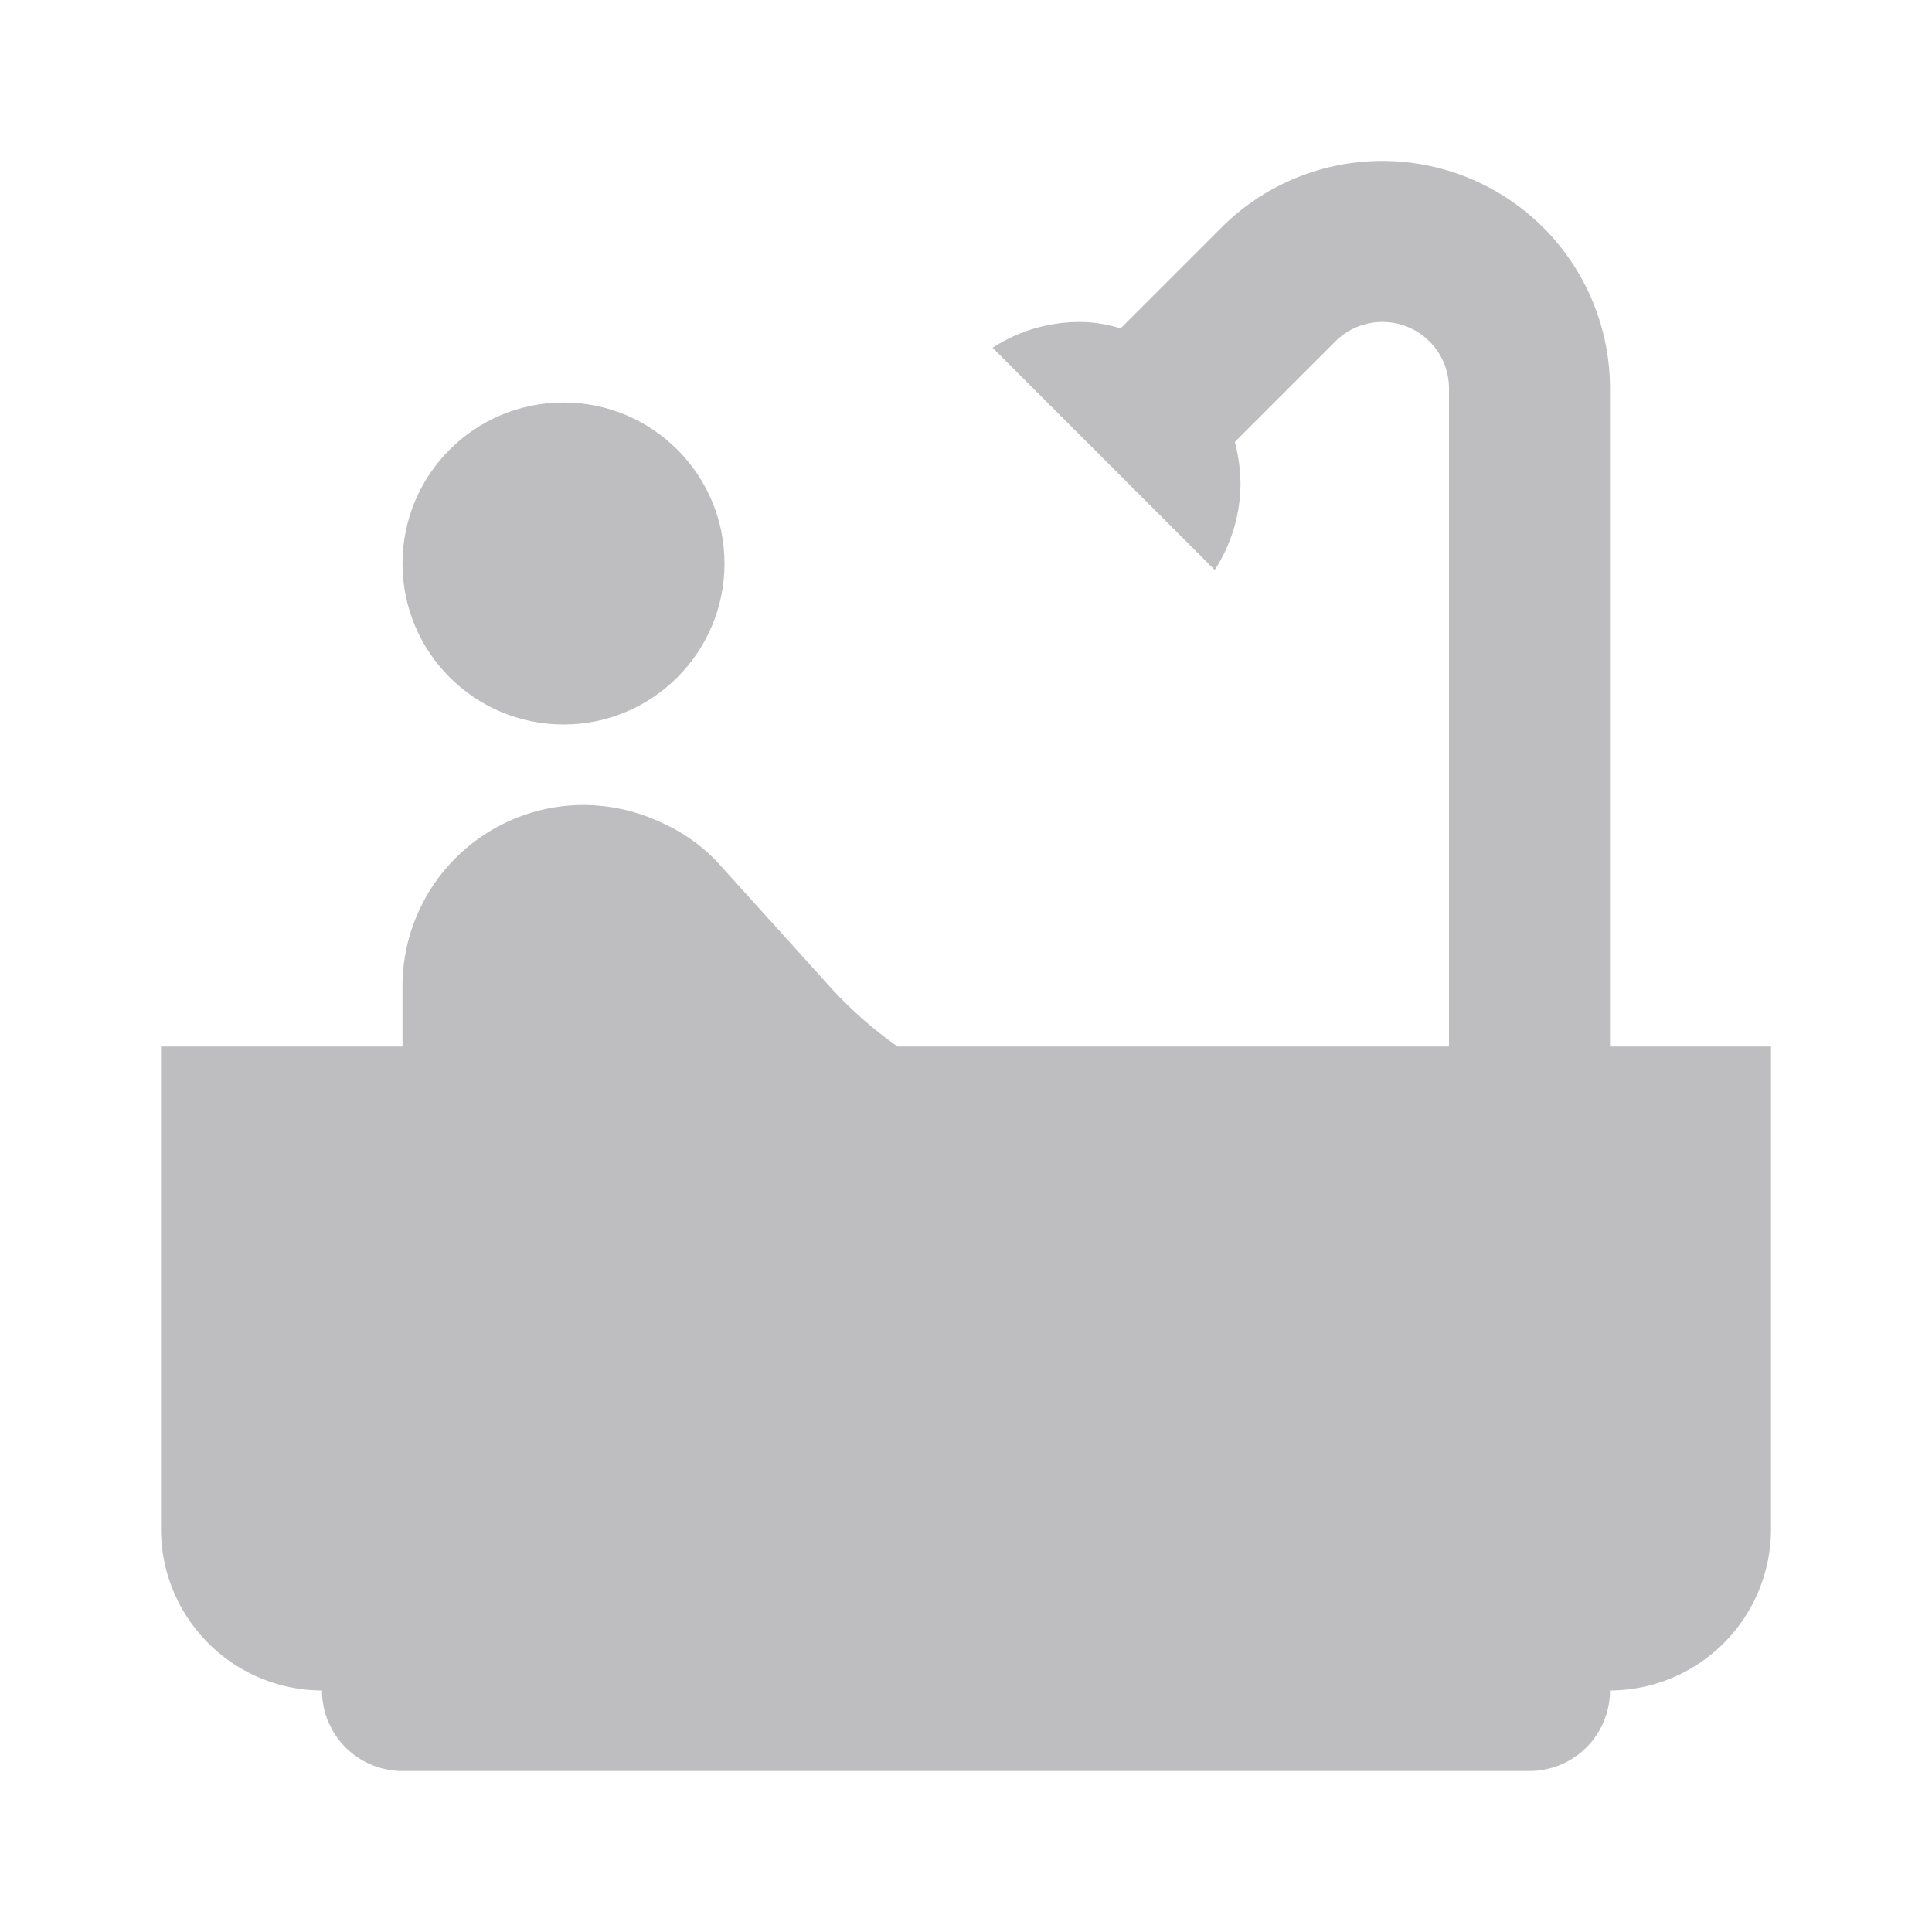 <svg xmlns="http://www.w3.org/2000/svg" width="24" height="24" viewBox="0 0 24 24"><defs><style>.a{fill:none;}.b{fill:#bebec0;}</style></defs><rect class="a" width="24" height="24"/><circle class="b" cx="2" cy="2" r="2" transform="translate(5 5)"/><path class="b" d="M20,13V4.83a2.828,2.828,0,0,0-4.83-2L13.92,4.08A1.7,1.7,0,0,0,13.41,4a1.986,1.986,0,0,0-1.08.32l2.76,2.76A1.986,1.986,0,0,0,15.41,6a2.163,2.163,0,0,0-.07-.51l1.25-1.25A.827.827,0,0,1,18,4.83V13H11.15a5.1,5.1,0,0,1-.82-.72l-1.4-1.55a2.145,2.145,0,0,0-.69-.5,2.291,2.291,0,0,0-1-.23A2.251,2.251,0,0,0,5,12.25V13H2v6a2.006,2.006,0,0,0,2,2,1,1,0,0,0,1,1H19a1,1,0,0,0,1-1,2.006,2.006,0,0,0,2-2V13Z"/></svg>